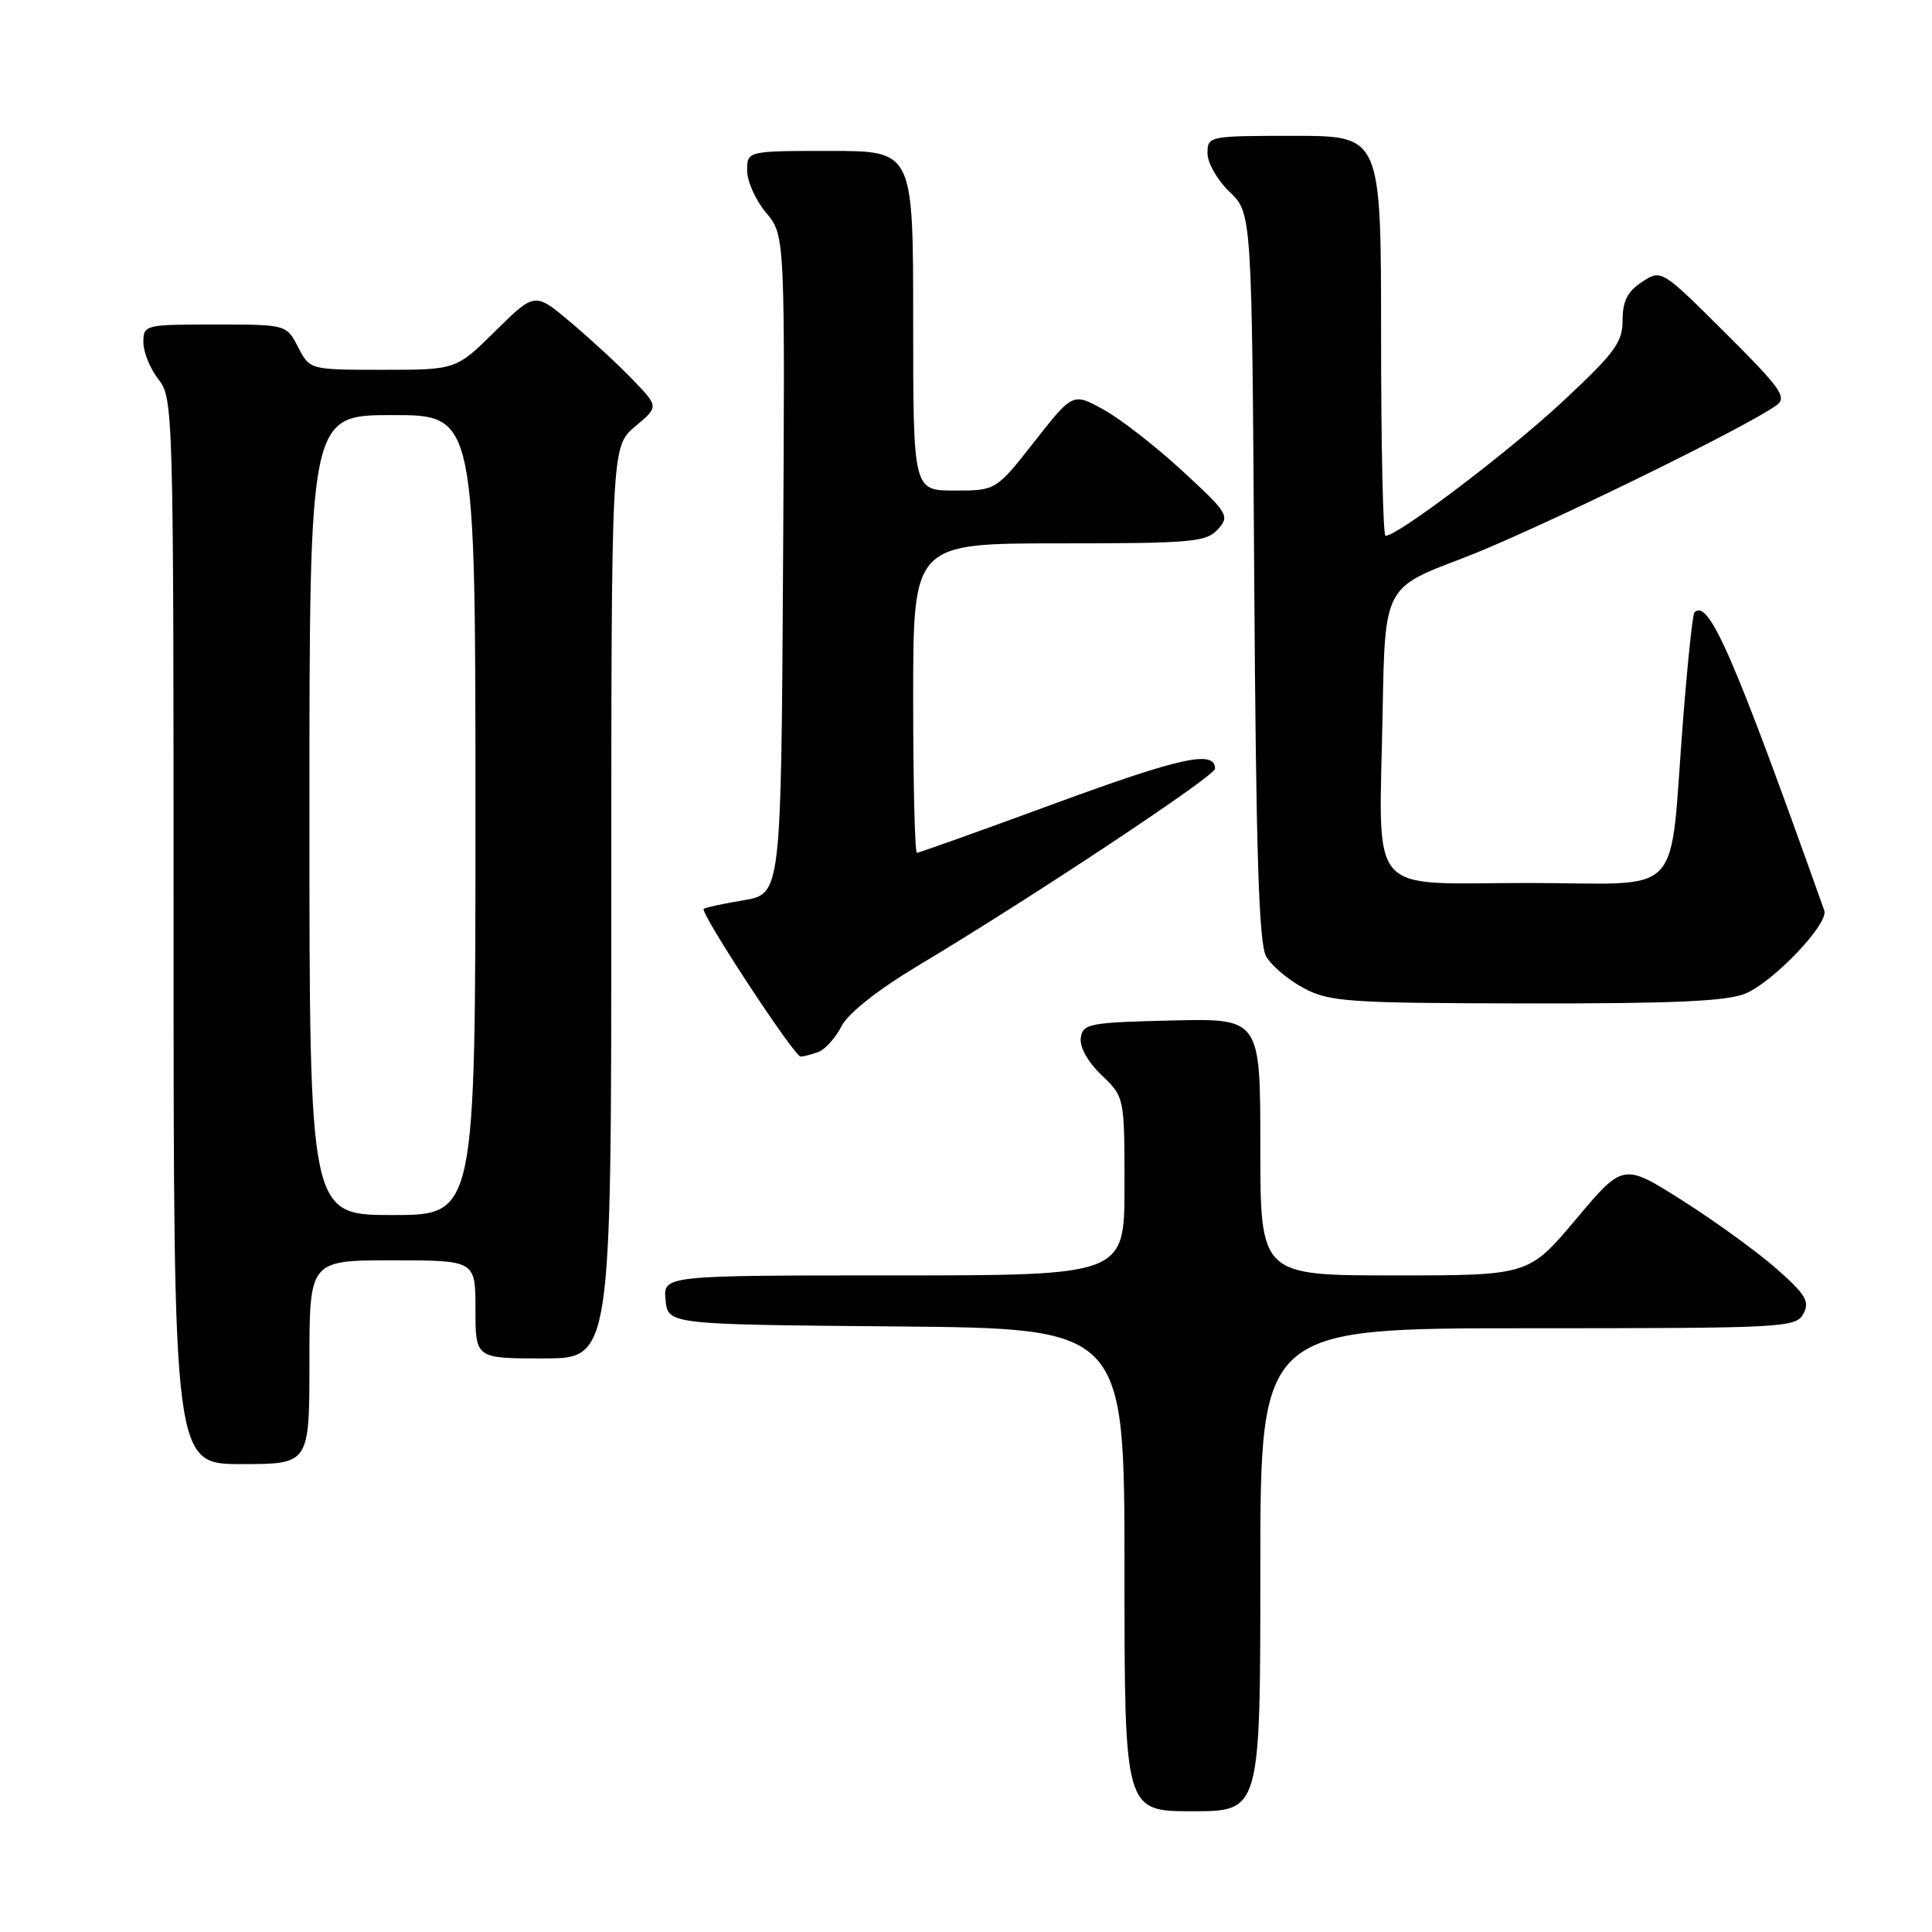 <?xml version="1.0" encoding="UTF-8" standalone="no"?>
<!DOCTYPE svg PUBLIC "-//W3C//DTD SVG 1.1//EN" "http://www.w3.org/Graphics/SVG/1.1/DTD/svg11.dtd" >
<svg xmlns="http://www.w3.org/2000/svg" xmlns:xlink="http://www.w3.org/1999/xlink" version="1.1" viewBox="0 0 256 256">
 <g >
 <path fill="currentColor"
d=" M 167.00 208.00 C 167.00 176.00 167.00 176.00 202.46 176.00 C 236.42 176.00 237.97 175.92 238.96 174.08 C 239.83 172.46 239.27 171.53 235.40 168.12 C 232.87 165.89 227.27 161.83 222.95 159.09 C 215.09 154.10 215.09 154.10 208.83 161.55 C 202.56 169.00 202.56 169.00 184.78 169.00 C 167.00 169.00 167.00 169.00 167.00 151.97 C 167.00 134.94 167.00 134.94 155.25 135.22 C 144.32 135.48 143.48 135.64 143.21 137.52 C 143.04 138.74 144.13 140.71 145.96 142.46 C 149.00 145.37 149.00 145.37 149.00 157.19 C 149.00 169.00 149.00 169.00 118.44 169.00 C 87.87 169.00 87.87 169.00 88.19 172.25 C 88.50 175.50 88.50 175.50 118.75 175.76 C 149.00 176.03 149.00 176.03 149.00 208.01 C 149.00 240.00 149.00 240.00 158.00 240.00 C 167.00 240.00 167.00 240.00 167.00 208.00 Z  M 41.00 180.50 C 41.00 167.00 41.00 167.00 52.00 167.00 C 63.00 167.00 63.00 167.00 63.00 173.50 C 63.00 180.00 63.00 180.00 72.00 180.00 C 81.00 180.00 81.00 180.00 81.00 119.59 C 81.00 59.18 81.00 59.18 84.14 56.53 C 87.29 53.89 87.29 53.89 83.89 50.36 C 82.03 48.41 78.33 45.00 75.68 42.76 C 70.87 38.70 70.87 38.70 65.65 43.85 C 60.44 49.00 60.44 49.00 50.74 49.00 C 41.05 49.00 41.05 49.00 39.50 46.00 C 37.95 43.00 37.95 43.00 28.47 43.00 C 19.18 43.00 19.00 43.04 19.00 45.37 C 19.00 46.67 19.90 48.87 21.00 50.27 C 22.96 52.76 23.00 54.33 23.00 123.41 C 23.00 194.00 23.00 194.00 32.00 194.00 C 41.00 194.00 41.00 194.00 41.00 180.50 Z  M 108.46 139.38 C 109.35 139.04 110.73 137.50 111.52 135.95 C 112.42 134.23 116.34 131.13 121.74 127.90 C 136.71 118.94 161.00 102.83 161.00 101.86 C 161.00 99.36 156.53 100.32 139.99 106.39 C 130.09 110.03 121.77 113.00 121.50 113.00 C 121.22 113.00 121.00 103.78 121.00 92.50 C 121.00 72.00 121.00 72.00 140.35 72.00 C 157.93 72.00 159.84 71.83 161.37 70.14 C 162.98 68.37 162.75 68.00 156.66 62.39 C 153.15 59.15 148.45 55.49 146.22 54.27 C 142.16 52.03 142.16 52.03 137.06 58.52 C 131.97 65.00 131.97 65.00 126.48 65.00 C 121.00 65.00 121.00 65.00 121.00 42.50 C 121.00 20.00 121.00 20.00 110.00 20.00 C 99.00 20.00 99.00 20.00 99.00 22.61 C 99.00 24.04 100.13 26.55 101.51 28.19 C 104.02 31.18 104.02 31.18 103.76 74.82 C 103.50 118.45 103.50 118.45 98.52 119.29 C 95.78 119.75 93.41 120.26 93.24 120.43 C 92.73 120.93 105.25 140.00 106.08 140.00 C 106.49 140.00 107.56 139.72 108.46 139.38 Z  M 231.28 131.65 C 235.01 130.09 242.34 122.38 241.73 120.66 C 229.67 86.75 226.40 79.26 224.51 81.16 C 224.29 81.38 223.63 87.62 223.04 95.03 C 221.10 119.69 223.62 117.00 202.48 117.00 C 180.80 117.00 182.75 119.31 183.21 94.18 C 183.50 77.86 183.50 77.86 193.65 74.03 C 202.75 70.60 231.32 56.68 235.42 53.68 C 236.83 52.65 235.94 51.40 228.59 44.09 C 220.14 35.68 220.14 35.68 217.57 37.36 C 215.65 38.62 215.00 39.90 215.00 42.44 C 215.00 45.39 213.96 46.79 206.88 53.37 C 199.73 60.01 185.21 71.00 183.59 71.00 C 183.26 71.00 183.00 59.08 183.00 44.50 C 183.00 18.00 183.00 18.00 171.50 18.00 C 160.15 18.00 160.00 18.03 160.00 20.31 C 160.00 21.59 161.32 23.89 162.94 25.44 C 165.88 28.26 165.88 28.26 166.19 76.38 C 166.43 113.19 166.80 125.03 167.78 126.74 C 168.49 127.98 170.74 129.87 172.78 130.95 C 176.19 132.75 178.64 132.92 202.28 132.96 C 221.72 132.99 228.86 132.67 231.28 131.65 Z  M 41.00 108.00 C 41.00 55.00 41.00 55.00 52.00 55.00 C 63.00 55.00 63.00 55.00 63.00 108.00 C 63.00 161.00 63.00 161.00 52.00 161.00 C 41.00 161.00 41.00 161.00 41.00 108.00 Z "/>
</g>
</svg>